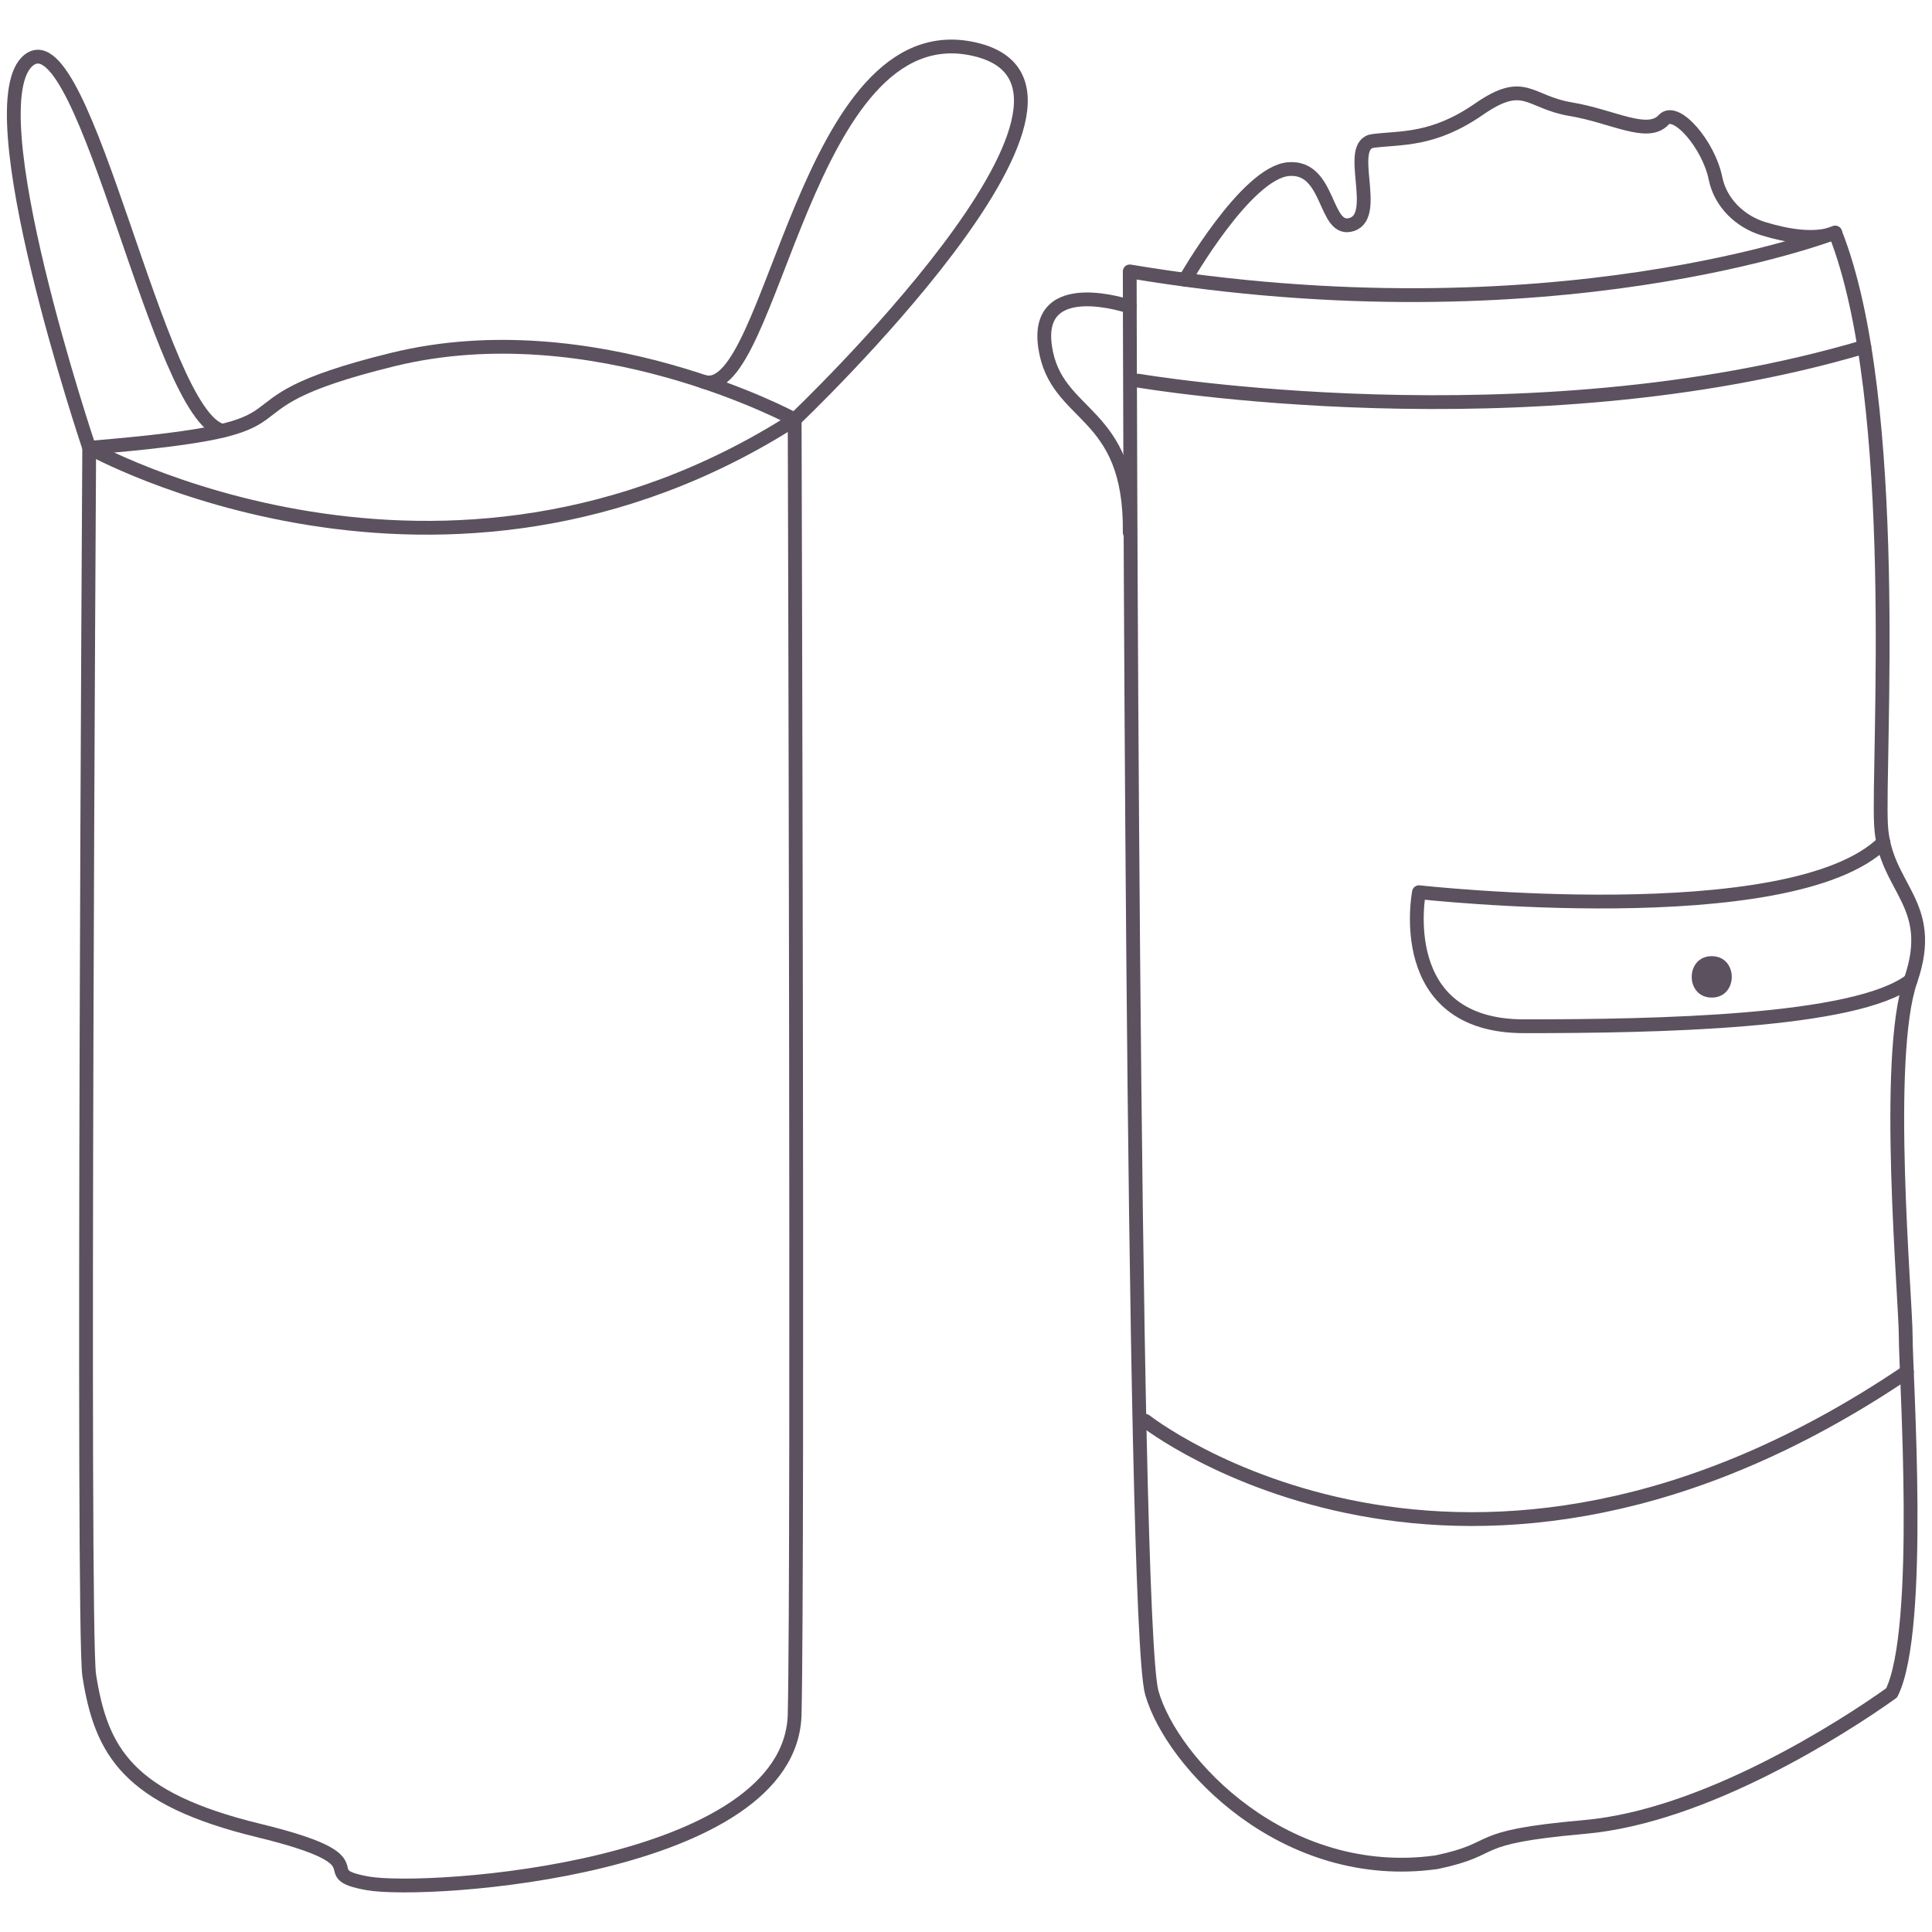 <?xml version="1.0" encoding="utf-8"?>
<!-- Generator: Adobe Illustrator 17.0.0, SVG Export Plug-In . SVG Version: 6.00 Build 0)  -->
<!DOCTYPE svg PUBLIC "-//W3C//DTD SVG 1.1//EN" "http://www.w3.org/Graphics/SVG/1.1/DTD/svg11.dtd">
<svg version="1.1" id="Layer_1" xmlns="http://www.w3.org/2000/svg" xmlns:xlink="http://www.w3.org/1999/xlink" x="0px" y="0px"
	 width="140px" height="140px" viewBox="0 0 140 140" enable-background="new 0 0 140 140" xml:space="preserve">
<path fill="none" stroke="#5C515F" stroke-linecap="round" stroke-linejoin="round" stroke-miterlimit="10" d="M6.464,32.448
	c0,0-0.517,85.646,0,88.948c0.867,5.54,2.812,8.946,12.269,11.246c9.457,2.3,3.578,3.067,7.924,3.834
	c4.345,0.767,30.672-1.022,30.927-12.269c0.256-11.246,0-93.804,0-93.804s-14.569-7.924-29.138-4.345S25.123,30.915,6.464,32.448z"
	/>
<path fill="none" stroke="#5C515F" stroke-linecap="round" stroke-linejoin="round" stroke-miterlimit="10" d="M16.126,31.211
	C11.475,30.229,6.209,1.265,2.119,4.333s4.345,28.116,4.345,28.116s25.56,14.313,51.119-2.045c0,0,25.304-24.026,13.035-26.838
	s-14.63,25.504-19.62,24.101"/>
<path fill="none" stroke="#5C515F" stroke-linecap="round" stroke-linejoin="round" stroke-miterlimit="10" d="M81.865,19.668
	c0,0,0.137,97.894,1.602,103.006c1.465,5.112,9.644,13.802,20.635,12.269c4.856-1.022,2.045-1.789,10.735-2.556
	c8.69-0.767,18.659-7.157,22.237-9.713c2.3-4.601,1.022-23.004,1.022-25.815c0-2.812-1.592-20.192,0.354-25.815
	s-1.888-6.646-2.143-11.246c-0.256-4.601,1.534-30.672-3.323-42.94C132.985,16.857,112.537,24.78,81.865,19.668z"/>
<path fill="none" stroke="#5C515F" stroke-linecap="round" stroke-linejoin="round" stroke-miterlimit="10" d="M82.483,27.584
	c0,0,28.142,4.797,52.613-2.454"/>
<path fill="none" stroke="#5C515F" stroke-linecap="round" stroke-linejoin="round" stroke-miterlimit="10" d="M82.994,102.958
	c0,0,23.065,18.176,55.186-3.547"/>
<path fill="none" stroke="#5C515F" stroke-linecap="round" stroke-linejoin="round" stroke-miterlimit="10" d="M136.483,61.038
	c-6.726,6.609-33.659,3.615-33.659,3.615s-1.908,9.713,7.608,9.713s24.027-0.256,28.018-3.323"/>
<g>
	<g>
		<path fill="#5C515F" d="M124.039,72.288c1.935,0,1.935-3,0-3C122.104,69.288,122.104,72.288,124.039,72.288L124.039,72.288z"/>
	</g>
</g>
<path fill="none" stroke="#5C515F" stroke-linecap="round" stroke-linejoin="round" stroke-miterlimit="10" d="M81.865,22.224
	c0,0-6.901-2.367-6.134,2.906s6.241,4.425,6.134,13.453"/>
<path fill="none" stroke="#5C515F" stroke-linecap="round" stroke-linejoin="round" stroke-miterlimit="10" d="M85.875,20.268
	c0,0,4.425-7.756,7.493-8.012c3.067-0.256,2.556,4.689,4.601,4.006c2.045-0.683-0.511-5.795,1.534-6.051
	c2.045-0.256,4.345,0,7.668-2.3c3.323-2.3,3.578-0.511,6.646,0s5.565,2.045,6.744,0.767c0.884-0.958,3.262,1.821,3.749,4.241
	c0.355,1.763,1.768,3.139,3.489,3.66c1.759,0.532,3.772,0.868,5.187,0.278"/>
</svg>
